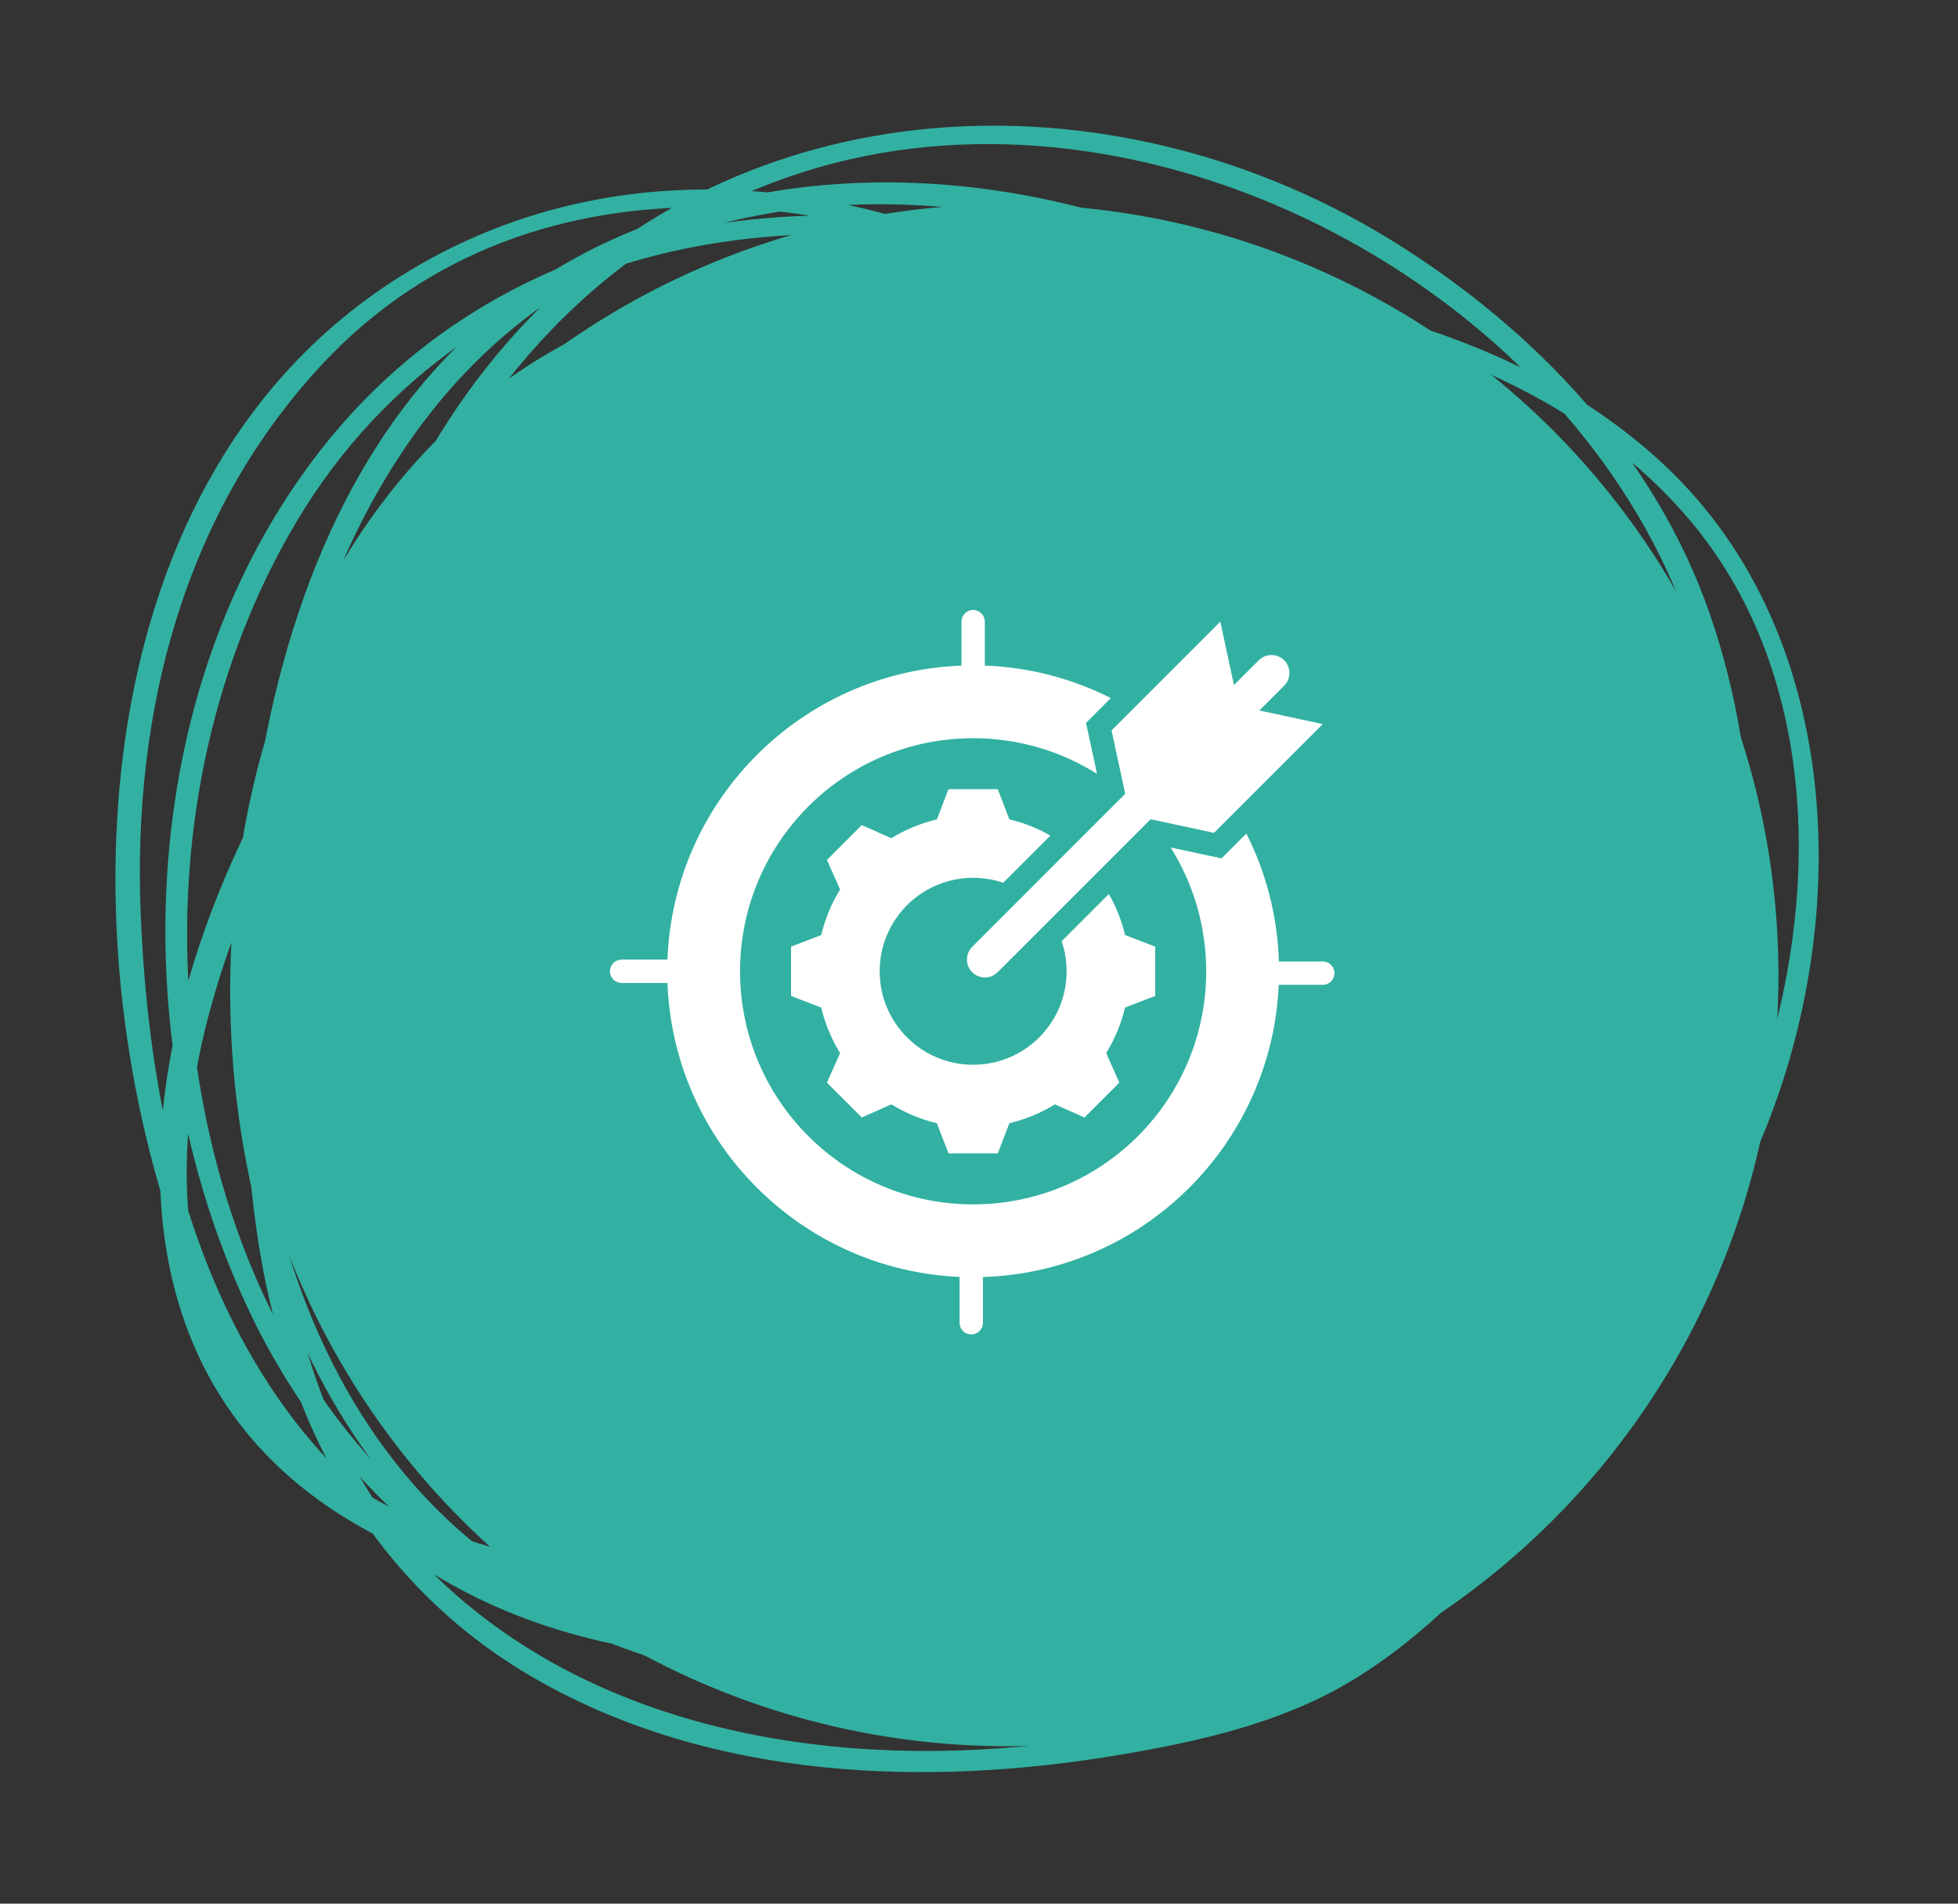 <svg width="144" height="140" viewBox="0 0 144 140" fill="none" xmlns="http://www.w3.org/2000/svg">
<rect x="0" y="0" width="144" height="140" fill="#333333" stroke="none"/>
<g clip-path="url(#clip0_102_11)">
<path d="M27.39 97.604C43.664 114.67 75.936 121.341 95.025 105.148C113.97 89.076 110.934 60.103 99.089 40.956C84.941 18.078 52.042 4.878 28.127 21.189C5.897 36.349 4.938 69.662 13.454 92.581C17.026 102.199 23.321 110.614 32.188 115.941C42.274 121.999 54.517 122.86 65.964 121.557C90.246 118.793 114.385 100.767 119.892 76.393C131.164 26.495 54.047 -5.799 23.611 33.059C9.718 50.798 8.971 77.35 18.657 97.102C23.42 106.812 31.416 115.123 41.459 119.396C51.862 123.816 63.39 124.45 74.485 122.794C96.961 119.439 120.003 105.699 129.291 84.347C136.267 68.322 135.821 46.897 122.517 34.307C111.966 24.323 96.381 21.09 82.337 20.07C76.328 19.633 70.28 19.664 64.267 20.042C61.794 20.196 58.933 20.148 56.532 20.873C56.352 20.928 56.222 21.095 56.145 21.254C55.974 21.617 56.285 22.014 56.625 22.115C56.804 22.17 56.942 22.153 57.129 22.14C57.025 21.702 56.913 21.259 56.809 20.82C33.374 22.854 19.852 43.307 17.364 65.115C14.928 86.434 22.535 111.56 43.817 120.41C64.135 128.851 90.285 123.817 106.776 109.505C116.192 101.332 122.649 89.763 124.63 77.499C126.539 65.672 123.631 53.542 117.61 43.308C104.042 20.253 72.401 6.63 46.795 16.864C19.009 27.975 15.573 63.636 18.694 89.156C20.444 103.46 26.651 116.221 39.516 123.544C52.422 130.891 68.165 131.473 82.505 129.029C88.223 128.057 94.037 126.746 99.083 123.797C103.361 121.293 107.027 117.859 110.275 114.154C118.277 105.035 123.62 93.518 126.566 81.839C129.594 69.819 129.827 56.9 125.732 45.11C121.713 33.549 112.983 24.353 102.729 17.916C82.679 5.335 55.885 5.837 38.941 23.407C30.075 32.605 25.286 44.885 23.533 57.354C21.68 70.496 22.277 84.757 28.037 96.918C39.538 121.201 74.738 123.79 96.396 113.022C115.416 103.571 128.939 81.921 127.334 60.569C126.567 50.334 121.588 41.085 113.594 34.675C102.867 26.07 87.813 23.422 74.394 23.651C59.862 23.898 46.022 28.482 35.199 38.294C24.427 48.049 15.902 61.891 12.85 76.128C10.199 88.51 12.028 101.362 22.438 109.565C31.71 116.872 44.864 118.478 56.303 118.356C69.383 118.213 82.906 114.248 93.938 107.244C107.455 98.662 114.638 84.486 112.654 68.532C110.657 52.464 101.484 38.27 92.037 25.567C91.454 24.779 90.029 25.698 90.667 26.557C103.27 43.498 117.848 68.65 107.414 90.036C100.931 103.33 86.178 110.649 72.432 114.087C65.541 115.809 58.59 116.441 51.495 116.15C39.282 115.649 25.078 112.293 17.955 101.454C9.694 88.88 15.011 71.537 21.421 59.404C28.936 45.172 40.889 32.94 56.549 28.16C81.115 20.664 118.918 27.214 124.848 56.503C129.402 79.018 114.072 102.97 93.904 112.304C80.937 118.309 65.124 118.801 51.638 114.352C44.947 112.146 38.599 108.316 34.051 102.901C29.831 97.874 27.514 91.484 26.082 85.169C20.138 59.024 28.879 25.085 55.602 13.921C79.205 4.066 108.843 17.23 120.945 38.739C133.697 61.402 125.609 92.437 110.126 111.743C106.69 116.032 102.585 119.898 97.817 122.685C92.333 125.89 85.638 126.996 79.436 127.922C63.554 130.291 45.514 128.047 33.177 116.972C21.674 106.65 19.806 90.044 19.572 75.509C19.331 60.678 21.345 45.334 29.886 32.789C49.153 4.476 90.649 13.341 110.458 36.034C118.864 45.661 123.697 58.106 123.593 70.887C123.477 84.679 116.899 97.666 107.106 107.184C90.664 123.17 61.274 128.256 40.865 117.455C19.267 106.033 14.922 76.09 20.947 54.581C25.77 37.386 38.739 23.733 57.13 22.146C58.127 22.057 57.726 20.764 56.81 20.826C56.979 20.816 56.934 20.799 57.12 20.853C57.278 21.143 57.435 21.426 57.6 21.714C57.344 22.262 56.839 22.158 57.647 22.035C58.189 21.956 58.732 21.889 59.276 21.828C61.136 21.613 63 21.464 64.87 21.344C70.93 20.959 77.034 21.009 83.085 21.475C97.638 22.586 113.765 26.36 123.807 37.711C137.301 52.954 133.163 78.624 122.077 93.911C107.791 113.624 80.7 124.411 56.733 121.935C44.737 120.699 33.895 115.296 26.16 106.03C18.424 96.77 14.621 84.572 13.88 72.68C13.146 60.793 15.722 48.55 21.86 38.28C28.217 27.638 38.44 20.679 50.563 18.248C74.39 13.464 103.39 25.447 114.71 47.307C120.943 59.346 120.586 73.737 114.999 85.914C109.389 98.131 98.684 107.668 86.838 113.709C64.976 124.858 34.444 124.043 19.91 102.025C13.151 91.787 10.818 79.13 10.342 67.072C9.76 52.352 13.51 37.586 23.858 26.62C37.357 12.307 57.989 13.035 74.798 20.327C86.165 25.259 94.998 35.07 100.656 45.863C106.432 56.886 108.989 69.791 106.697 82.095C104.302 94.951 95.847 106.231 83.488 110.961C65.007 118.037 40.996 111.339 27.513 97.395C27.403 97.28 27.3 97.504 27.396 97.603L27.39 97.604Z" fill="#32B1A2"/>
</g>
<circle cx="74.092" cy="71.717" r="56.703" fill="#32B1A2"/>
<g clip-path="url(#clip1_102_11)">
<path fill-rule="evenodd" clip-rule="evenodd" d="M74.235 60.259C75.293 60.51 76.308 60.912 77.251 61.45L73.78 64.921C73.086 64.685 72.342 64.557 71.568 64.557C67.772 64.557 64.694 67.635 64.694 71.431C64.694 75.228 67.772 78.306 71.568 78.306C75.365 78.306 78.443 75.228 78.443 71.431C78.443 70.658 78.315 69.914 78.079 69.22L81.55 65.749C82.088 66.692 82.49 67.707 82.742 68.765L84.96 69.619L84.96 73.244L82.741 74.098C82.46 75.28 81.991 76.41 81.354 77.445L82.32 79.62L79.756 82.183L77.582 81.217C76.547 81.855 75.418 82.323 74.235 82.605L73.381 84.823L69.756 84.823L68.902 82.604C67.719 82.323 66.59 81.854 65.555 81.217L63.38 82.183L60.817 79.62L61.783 77.445C61.145 76.41 60.676 75.28 60.395 74.098L58.176 73.244L58.176 69.619L60.395 68.765C60.677 67.582 61.145 66.453 61.783 65.418L60.817 63.243L63.38 60.68L65.555 61.646C66.59 61.009 67.719 60.54 68.902 60.259L69.756 58.039L73.381 58.039L74.235 60.259ZM94.442 48.558C93.928 48.044 93.087 48.044 92.574 48.558L90.751 50.38L89.747 45.719L81.749 53.717L82.753 58.378L71.5 69.632C70.986 70.145 70.986 70.986 71.5 71.5C72.014 72.014 72.855 72.014 73.368 71.5L84.622 60.247L89.283 61.251L97.281 53.253L92.62 52.249L94.442 50.426C94.956 49.913 94.956 49.072 94.442 48.558ZM72.428 48.949L72.428 45.719C72.428 45.244 72.043 44.859 71.569 44.859C71.094 44.859 70.709 45.244 70.709 45.719L70.709 48.951C58.967 49.392 49.529 58.83 49.088 70.572L45.719 70.572C45.244 70.572 44.859 70.957 44.859 71.431C44.859 71.906 45.244 72.291 45.719 72.291L49.088 72.291C49.527 83.987 58.894 93.398 70.572 93.907L70.572 97.281C70.572 97.756 70.957 98.141 71.431 98.141C71.906 98.141 72.291 97.756 72.291 97.281L72.291 93.917C84.05 93.546 93.533 84.152 94.044 72.428L97.281 72.428C97.756 72.428 98.141 72.043 98.141 71.569C98.141 71.094 97.756 70.709 97.281 70.709L94.056 70.709C93.949 67.333 93.098 64.145 91.662 61.303L89.836 63.129L86.091 62.322C87.75 64.961 88.71 68.084 88.71 71.431C88.71 80.899 81.036 88.573 71.568 88.573C62.101 88.573 54.427 80.899 54.427 71.431C54.427 61.964 62.101 54.29 71.569 54.29C74.916 54.29 78.039 55.25 80.679 56.91L79.871 53.164L81.697 51.338C78.893 49.921 75.753 49.074 72.428 48.949Z" fill="white"/>
</g>
<defs>
<clipPath id="clip0_102_11">
<rect width="125.597" height="120.4" fill="white" transform="translate(0 20.796) rotate(-9.531)"/>
</clipPath>
<clipPath id="clip1_102_11">
<rect width="55" height="55" fill="white" transform="translate(44 44)"/>
</clipPath>
</defs>
</svg>
